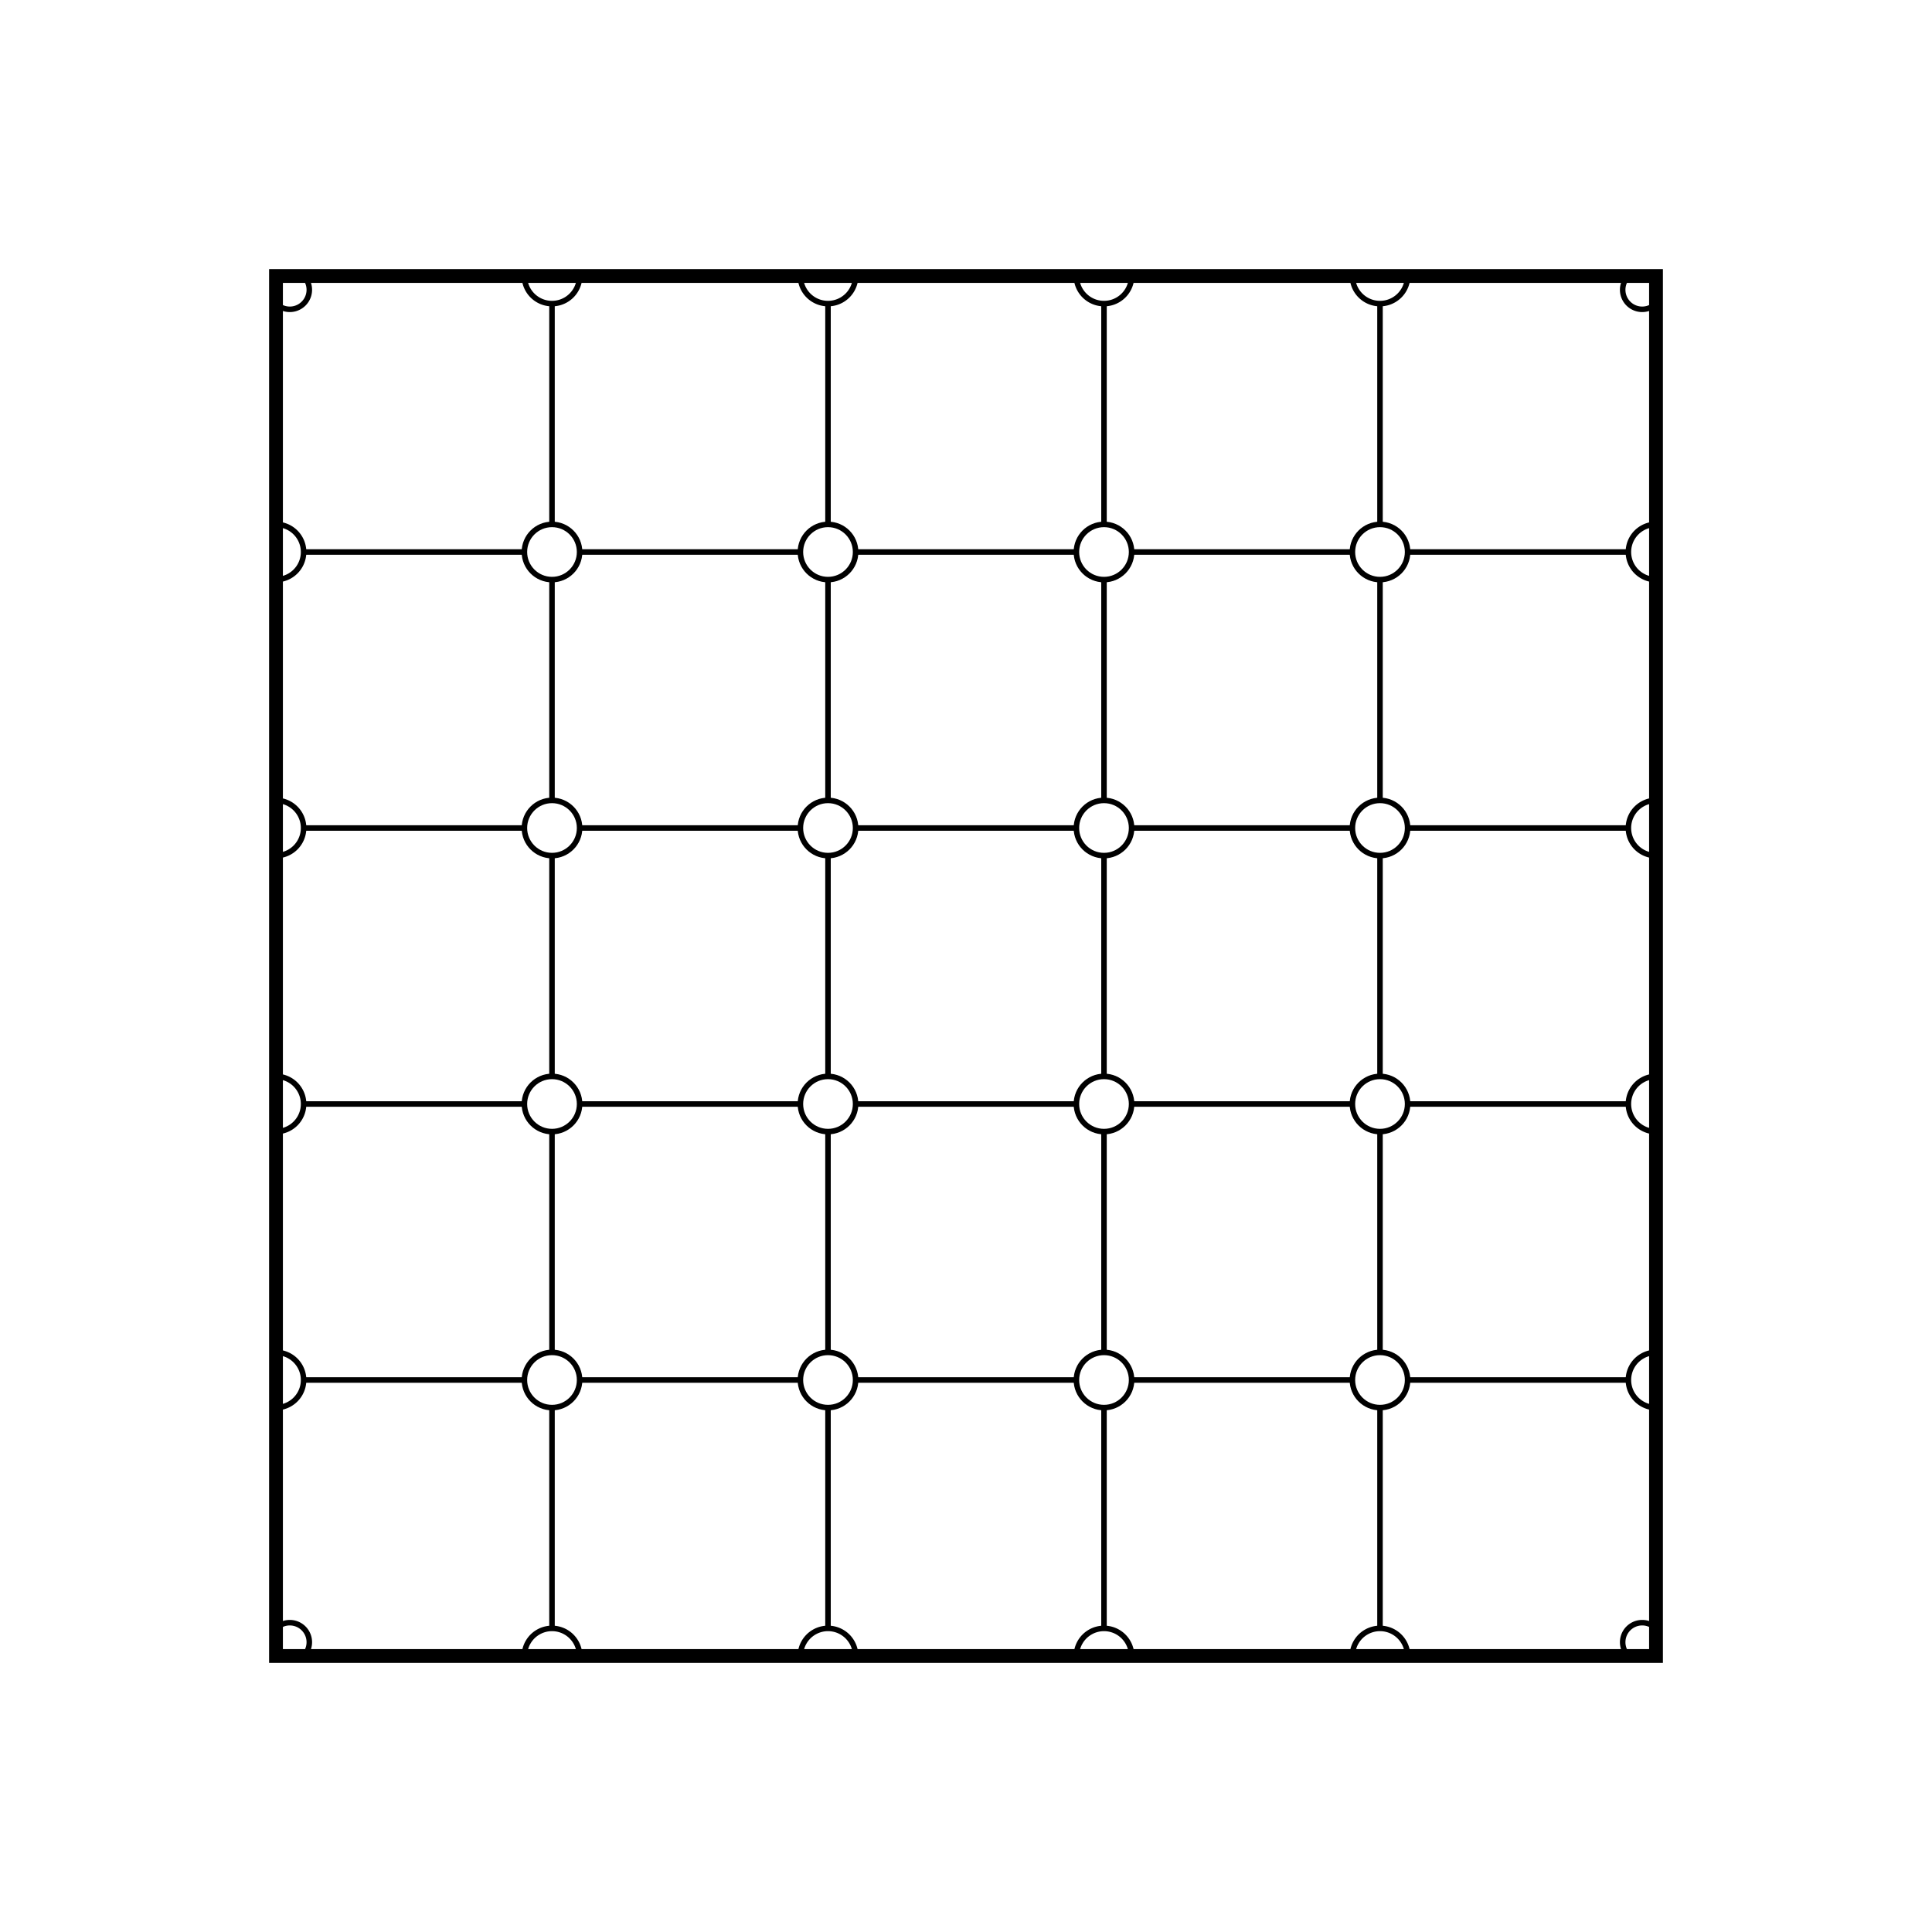 <svg width="350" height="350" xmlns="http://www.w3.org/2000/svg">
    <!-- 绘制网格线 -->
    <rect x="50" y="50" width="250" height="250" fill="none" stroke="black" stroke-width="2.5"/>
    <!-- Vertical 1 -->
    <line x1="100" y1="55" x2="100" y2="95" stroke="black" stroke-width="1"/>
    <line x1="100" y1="105" x2="100" y2="145" stroke="black" stroke-width="1"/>
    <line x1="100" y1="155" x2="100" y2="195" stroke="black" stroke-width="1"/>
    <line x1="100" y1="205" x2="100" y2="245" stroke="black" stroke-width="1"/>
    <line x1="100" y1="255" x2="100" y2="295" stroke="black" stroke-width="1"/>
    <!-- Vertical 2 -->
    <line x1="150" y1="55" x2="150" y2="95" stroke="black" stroke-width="1"/>
    <line x1="150" y1="105" x2="150" y2="145" stroke="black" stroke-width="1"/>
    <line x1="150" y1="155" x2="150" y2="195" stroke="black" stroke-width="1"/>
    <line x1="150" y1="205" x2="150" y2="245" stroke="black" stroke-width="1"/>
    <line x1="150" y1="255" x2="150" y2="295" stroke="black" stroke-width="1"/>
    <!-- Vertical 3 -->
    <line x1="200" y1="55" x2="200" y2="95" stroke="black" stroke-width="1"/>
    <line x1="200" y1="105" x2="200" y2="145" stroke="black" stroke-width="1"/>
    <line x1="200" y1="155" x2="200" y2="195" stroke="black" stroke-width="1"/>
    <line x1="200" y1="205" x2="200" y2="245" stroke="black" stroke-width="1"/>
    <line x1="200" y1="255" x2="200" y2="295" stroke="black" stroke-width="1"/>
    <!-- Vertical 4 -->
    <line x1="250" y1="55" x2="250" y2="95" stroke="black" stroke-width="1"/>
    <line x1="250" y1="105" x2="250" y2="145" stroke="black" stroke-width="1"/>
    <line x1="250" y1="155" x2="250" y2="195" stroke="black" stroke-width="1"/>
    <line x1="250" y1="205" x2="250" y2="245" stroke="black" stroke-width="1"/>
    <line x1="250" y1="255" x2="250" y2="295" stroke="black" stroke-width="1"/>

    <!-- Horizontal 1 -->
    <line x1="55" y1="100" x2="95" y2="100" stroke="black" stroke-width="1"/>
    <line x1="105" y1="100" x2="145" y2="100" stroke="black" stroke-width="1"/>
    <line x1="155" y1="100" x2="195" y2="100" stroke="black" stroke-width="1"/>
    <line x1="205" y1="100" x2="245" y2="100" stroke="black" stroke-width="1"/>
    <line x1="255" y1="100" x2="295" y2="100" stroke="black" stroke-width="1"/>
    <!-- Horizontal 2 -->
    <line x1="55" y1="150" x2="95" y2="150" stroke="black" stroke-width="1"/>
    <line x1="105" y1="150" x2="145" y2="150" stroke="black" stroke-width="1"/>
    <line x1="155" y1="150" x2="195" y2="150" stroke="black" stroke-width="1"/>
    <line x1="205" y1="150" x2="245" y2="150" stroke="black" stroke-width="1"/>
    <line x1="255" y1="150" x2="295" y2="150" stroke="black" stroke-width="1"/>
    <!-- Horizontal 3 -->
    <line x1="55" y1="200" x2="95" y2="200" stroke="black" stroke-width="1"/>
    <line x1="105" y1="200" x2="145" y2="200" stroke="black" stroke-width="1"/>
    <line x1="155" y1="200" x2="195" y2="200" stroke="black" stroke-width="1"/>
    <line x1="205" y1="200" x2="245" y2="200" stroke="black" stroke-width="1"/>
    <line x1="255" y1="200" x2="295" y2="200" stroke="black" stroke-width="1"/>
    <!-- Horizontal 4 -->
    <line x1="55" y1="250" x2="95" y2="250" stroke="black" stroke-width="1"/>
    <line x1="105" y1="250" x2="145" y2="250" stroke="black" stroke-width="1"/>
    <line x1="155" y1="250" x2="195" y2="250" stroke="black" stroke-width="1"/>
    <line x1="205" y1="250" x2="245" y2="250" stroke="black" stroke-width="1"/>
    <line x1="255" y1="250" x2="295" y2="250" stroke="black" stroke-width="1"/>

    <!-- 绘制空心圆 -->
    <!-- Horizontal 1 -->
    <path d="M55 50 A 3 3 0 0 1 50 55" stroke="black" stroke-width="1" fill="none"/>
    <path d="M95 50 A 5 5 0 0 0 105 50" stroke="black" stroke-width="1" fill="none"/>
    <path d="M145 50 A 5 5 0 0 0 155 50" stroke="black" stroke-width="1" fill="none"/>
    <path d="M195 50 A 5 5 0 0 0 205 50" stroke="black" stroke-width="1" fill="none"/>
    <path d="M245 50 A 5 5 0 0 0 255 50" stroke="black" stroke-width="1" fill="none"/>
    <path d="M295 50 A 3 3 0 0 0 300 55" stroke="black" stroke-width="1" fill="none"/>
    <!-- Horizontal 2 -->
    <path d="M50 95 A 5 5 0 0 1 50 105" stroke="black" stroke-width="1" fill="none"/>
    <circle cx="100" cy="100" r="5" fill="none" stroke="black" stroke-width="1" />
    <circle cx="150" cy="100" r="5" fill="none" stroke="black" stroke-width="1" />
    <circle cx="200" cy="100" r="5" fill="none" stroke="black" stroke-width="1" />
    <circle cx="250" cy="100" r="5" fill="none" stroke="black" stroke-width="1" />
    <path d="M300 95 A 5 5 0 0 0 300 105" stroke="black" stroke-width="1" fill="none"/>

    <!-- Horizontal 3 -->
    <path d="M50 145 A 5 5 0 0 1 50 155" stroke="black" stroke-width="1" fill="none"/>
    <circle cx="100" cy="150" r="5" fill="none" stroke="black" stroke-width="1" />
    <circle cx="150" cy="150" r="5" fill="none" stroke="black" stroke-width="1" />
    <circle cx="200" cy="150" r="5" fill="none" stroke="black" stroke-width="1" />
    <circle cx="250" cy="150" r="5" fill="none" stroke="black" stroke-width="1" />
    <path d="M300 145 A 5 5 0 0 0 300 155" stroke="black" stroke-width="1" fill="none"/>

    <!-- Horizontal 4 -->
    <path d="M50 195 A 5 5 0 0 1 50 205" stroke="black" stroke-width="1" fill="none"/>
    <circle cx="100" cy="200" r="5" fill="none" stroke="black" stroke-width="1" />
    <circle cx="150" cy="200" r="5" fill="none" stroke="black" stroke-width="1" />
    <circle cx="200" cy="200" r="5" fill="none" stroke="black" stroke-width="1" />
    <circle cx="250" cy="200" r="5" fill="none" stroke="black" stroke-width="1" />
    <path d="M300 195 A 5 5 0 0 0 300 205" stroke="black" stroke-width="1" fill="none"/>
     
    <!-- Horizontal 5 -->
    <path d="M50 245 A 5 5 0 0 1 50 255" stroke="black" stroke-width="1" fill="none"/>
    <circle cx="100" cy="250" r="5" fill="none" stroke="black" stroke-width="1" />
    <circle cx="150" cy="250" r="5" fill="none" stroke="black" stroke-width="1" />
    <circle cx="200" cy="250" r="5" fill="none" stroke="black" stroke-width="1" />
    <circle cx="250" cy="250" r="5" fill="none" stroke="black" stroke-width="1" />
    <path d="M300 245 A 5 5 0 0 0 300 255" stroke="black" stroke-width="1" fill="none"/>

    <path d="M50 295 A 3 3 0 0 1 55 300" stroke="black" stroke-width="1" fill="none"/>
    <path d="M95 300 A 5 5 0 0 1 105 300" stroke="black" stroke-width="1" fill="none"/>
    <path d="M145 300 A 5 5 0 0 1 155 300" stroke="black" stroke-width="1" fill="none"/>
    <path d="M195 300 A 5 5 0 0 1 205 300" stroke="black" stroke-width="1" fill="none"/>
    <path d="M245 300 A 5 5 0 0 1 255 300" stroke="black" stroke-width="1" fill="none"/>
    <path d="M295 300 A 3 3 0 0 1 300 295" stroke="black" stroke-width="1" fill="none"/>

</svg>
